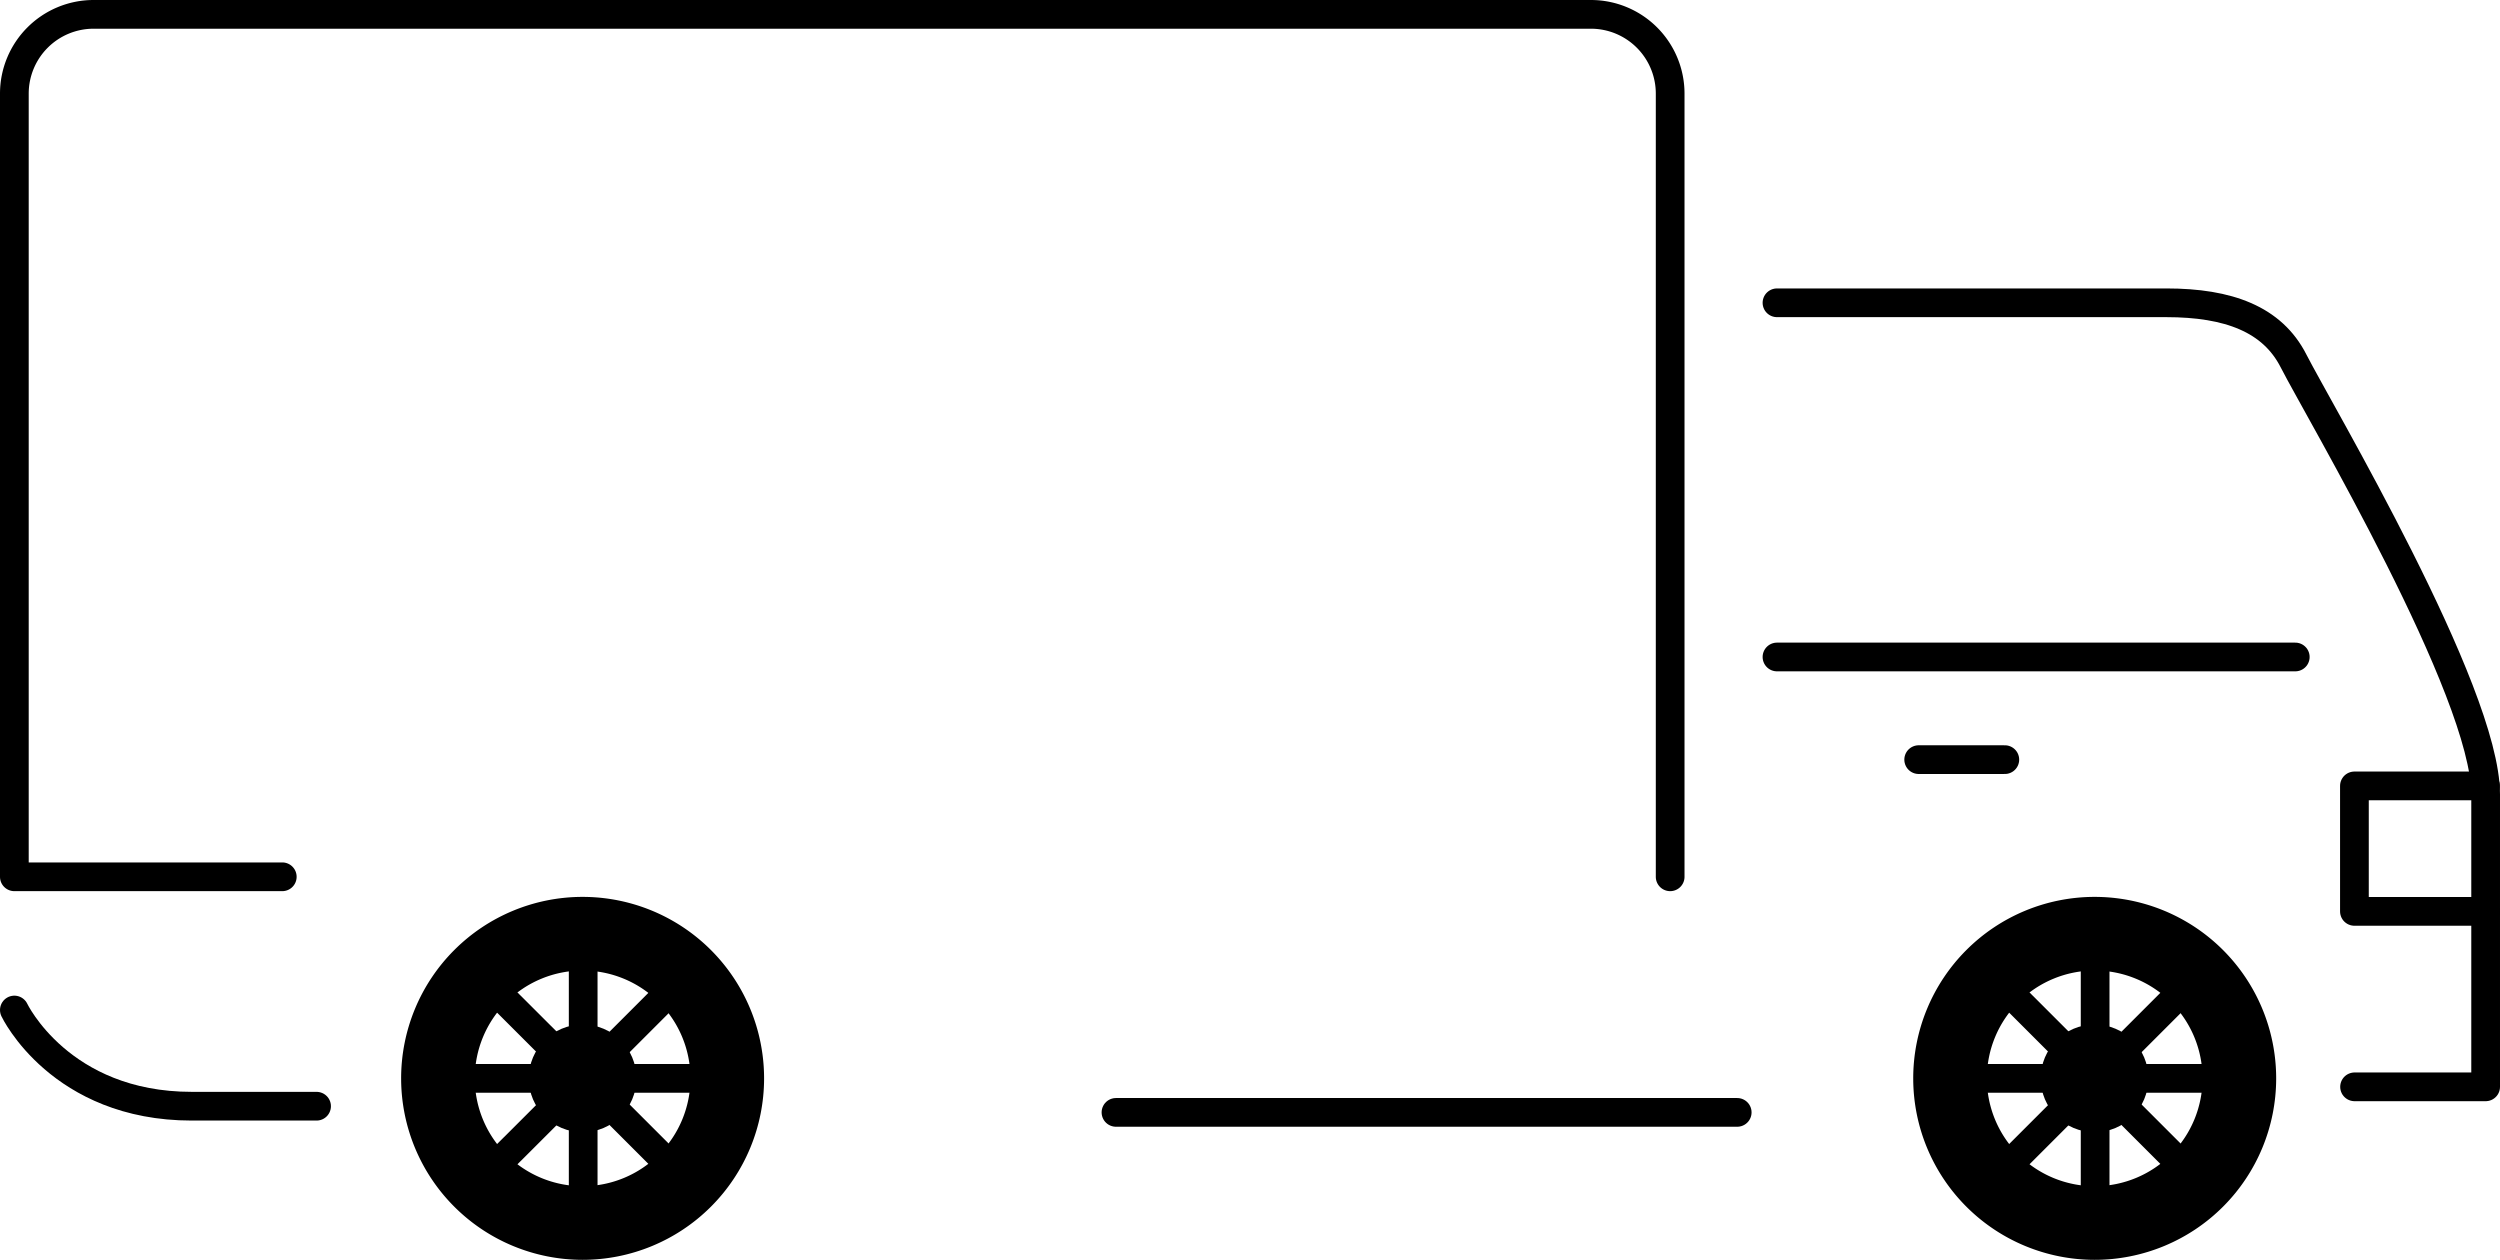<svg xmlns="http://www.w3.org/2000/svg" width="174.13" height="87.75" viewBox="0 0 174.13 87.75"><g  class="Layer_2" data-name="Layer 2"><g  class="commercial"><g  class="solid-body-background" opacity="0"><path  class="Vector" d="M159.75,25.14c-1.48-2.91-4.53-4.05-8.86-4.05H123.77l-7.44.06V6.25A5.39,5.39,0,0,0,110.81,1H6.52A5.39,5.39,0,0,0,1,6.25V22.13H.88c.05,0,.08,0,.12.06v1.75c-.06.26-.12.45-.12.45S1,59.58,1,70.35c5.19,8.52,15.93,7.13,21.05,6.7,0-9.45,5.15-17.54,20.43-17.54S58.66,75.7,58.66,75.7H173.13V55.33C173.13,48.1,161.53,28.63,159.75,25.14Z" fill="#ecebe1"/></g><g  class="body-car"><line x1="139.64" y1="52.91" x2="133.64" y2="52.91" fill="none" stroke="#000" stroke-linecap="round" stroke-linejoin="round" stroke-width="2"/><line x1="77.73" y1="77.48" x2="121" y2="77.48" fill="none" stroke="#000" stroke-linecap="round" stroke-linejoin="round" stroke-width="2"/><path d="M1,70.35s3.18,6.7,12.36,6.7h8.69" fill="none" stroke="#000" stroke-linecap="round" stroke-linejoin="round" stroke-width="2"/><path d="M123.77,21.09h27.12c4.33,0,7.38,1.14,8.86,4.05,1.78,3.49,13.38,23,13.38,30.19V75.7H164" fill="none" stroke="#000" stroke-linecap="round" stroke-linejoin="round" stroke-width="2"/><line x1="159.87" y1="45.76" x2="123.77" y2="45.76" fill="none" stroke="#000" stroke-linecap="round" stroke-linejoin="round" stroke-width="2"/><path d="M116.33,61.07V6.52A5.52,5.52,0,0,0,110.81,1H6.52A5.52,5.52,0,0,0,1,6.52V61.07H19.66" fill="none" stroke="#000" stroke-linecap="round" stroke-linejoin="round" stroke-width="2"/><polyline points="173.12 54.74 163.99 54.74 163.99 63.48 173.12 63.48" fill="none" stroke="#000" stroke-linecap="round" stroke-linejoin="round" stroke-width="2"/></g><g  class="front-wheel"><path d="M145.89,62.47a12.64,12.64,0,1,0,12.65,12.64A12.64,12.64,0,0,0,145.89,62.47Zm0,20.15a7.51,7.51,0,1,1,7.52-7.51A7.51,7.51,0,0,1,145.93,82.62Z"/><line x1="145.93" y1="75.11" x2="145.93" y2="65.91" fill="none" stroke="#000" stroke-linecap="round" stroke-linejoin="round" stroke-width="2"/><line x1="145.93" y1="75.11" x2="139.43" y2="68.61" fill="none" stroke="#000" stroke-linecap="round" stroke-linejoin="round" stroke-width="2"/><line x1="145.93" y1="75.11" x2="136.74" y2="75.11" fill="none" stroke="#000" stroke-linecap="round" stroke-linejoin="round" stroke-width="2"/><line x1="145.93" y1="75.11" x2="139.43" y2="81.61" fill="none" stroke="#000" stroke-linecap="round" stroke-linejoin="round" stroke-width="2"/><line x1="145.93" y1="75.11" x2="145.93" y2="84.3" fill="none" stroke="#000" stroke-linecap="round" stroke-linejoin="round" stroke-width="2"/><line x1="145.93" y1="75.11" x2="152.43" y2="81.61" fill="none" stroke="#000" stroke-linecap="round" stroke-linejoin="round" stroke-width="2"/><line x1="145.93" y1="75.11" x2="155.13" y2="75.11" fill="none" stroke="#000" stroke-linecap="round" stroke-linejoin="round" stroke-width="2"/><line x1="145.93" y1="75.11" x2="152.43" y2="68.61" fill="none" stroke="#000" stroke-linecap="round" stroke-linejoin="round" stroke-width="2"/><circle cx="145.89" cy="75.11" r="3.75"/></g><g  class="back-wheel"><path d="M40.57,62.47A12.64,12.64,0,1,0,53.22,75.11,12.64,12.64,0,0,0,40.57,62.47Zm0,20.15a7.51,7.51,0,1,1,7.52-7.51A7.51,7.51,0,0,1,40.61,82.62Z"/><line x1="40.62" y1="75.11" x2="40.62" y2="65.92" fill="none" stroke="#000" stroke-linecap="round" stroke-linejoin="round" stroke-width="2"/><line x1="40.62" y1="75.11" x2="34.11" y2="68.61" fill="none" stroke="#000" stroke-linecap="round" stroke-linejoin="round" stroke-width="2"/><line x1="40.62" y1="75.11" x2="31.42" y2="75.11" fill="none" stroke="#000" stroke-linecap="round" stroke-linejoin="round" stroke-width="2"/><line x1="40.62" y1="75.11" x2="34.11" y2="81.61" fill="none" stroke="#000" stroke-linecap="round" stroke-linejoin="round" stroke-width="2"/><line x1="40.62" y1="75.11" x2="40.62" y2="84.3" fill="none" stroke="#000" stroke-linecap="round" stroke-linejoin="round" stroke-width="2"/><line x1="40.62" y1="75.11" x2="47.12" y2="81.61" fill="none" stroke="#000" stroke-linecap="round" stroke-linejoin="round" stroke-width="2"/><line x1="40.62" y1="75.11" x2="49.81" y2="75.11" fill="none" stroke="#000" stroke-linecap="round" stroke-linejoin="round" stroke-width="2"/><line x1="40.62" y1="75.11" x2="47.12" y2="68.61" fill="none" stroke="#000" stroke-linecap="round" stroke-linejoin="round" stroke-width="2"/><circle cx="40.58" cy="75.11" r="3.75"/></g></g></g></svg>